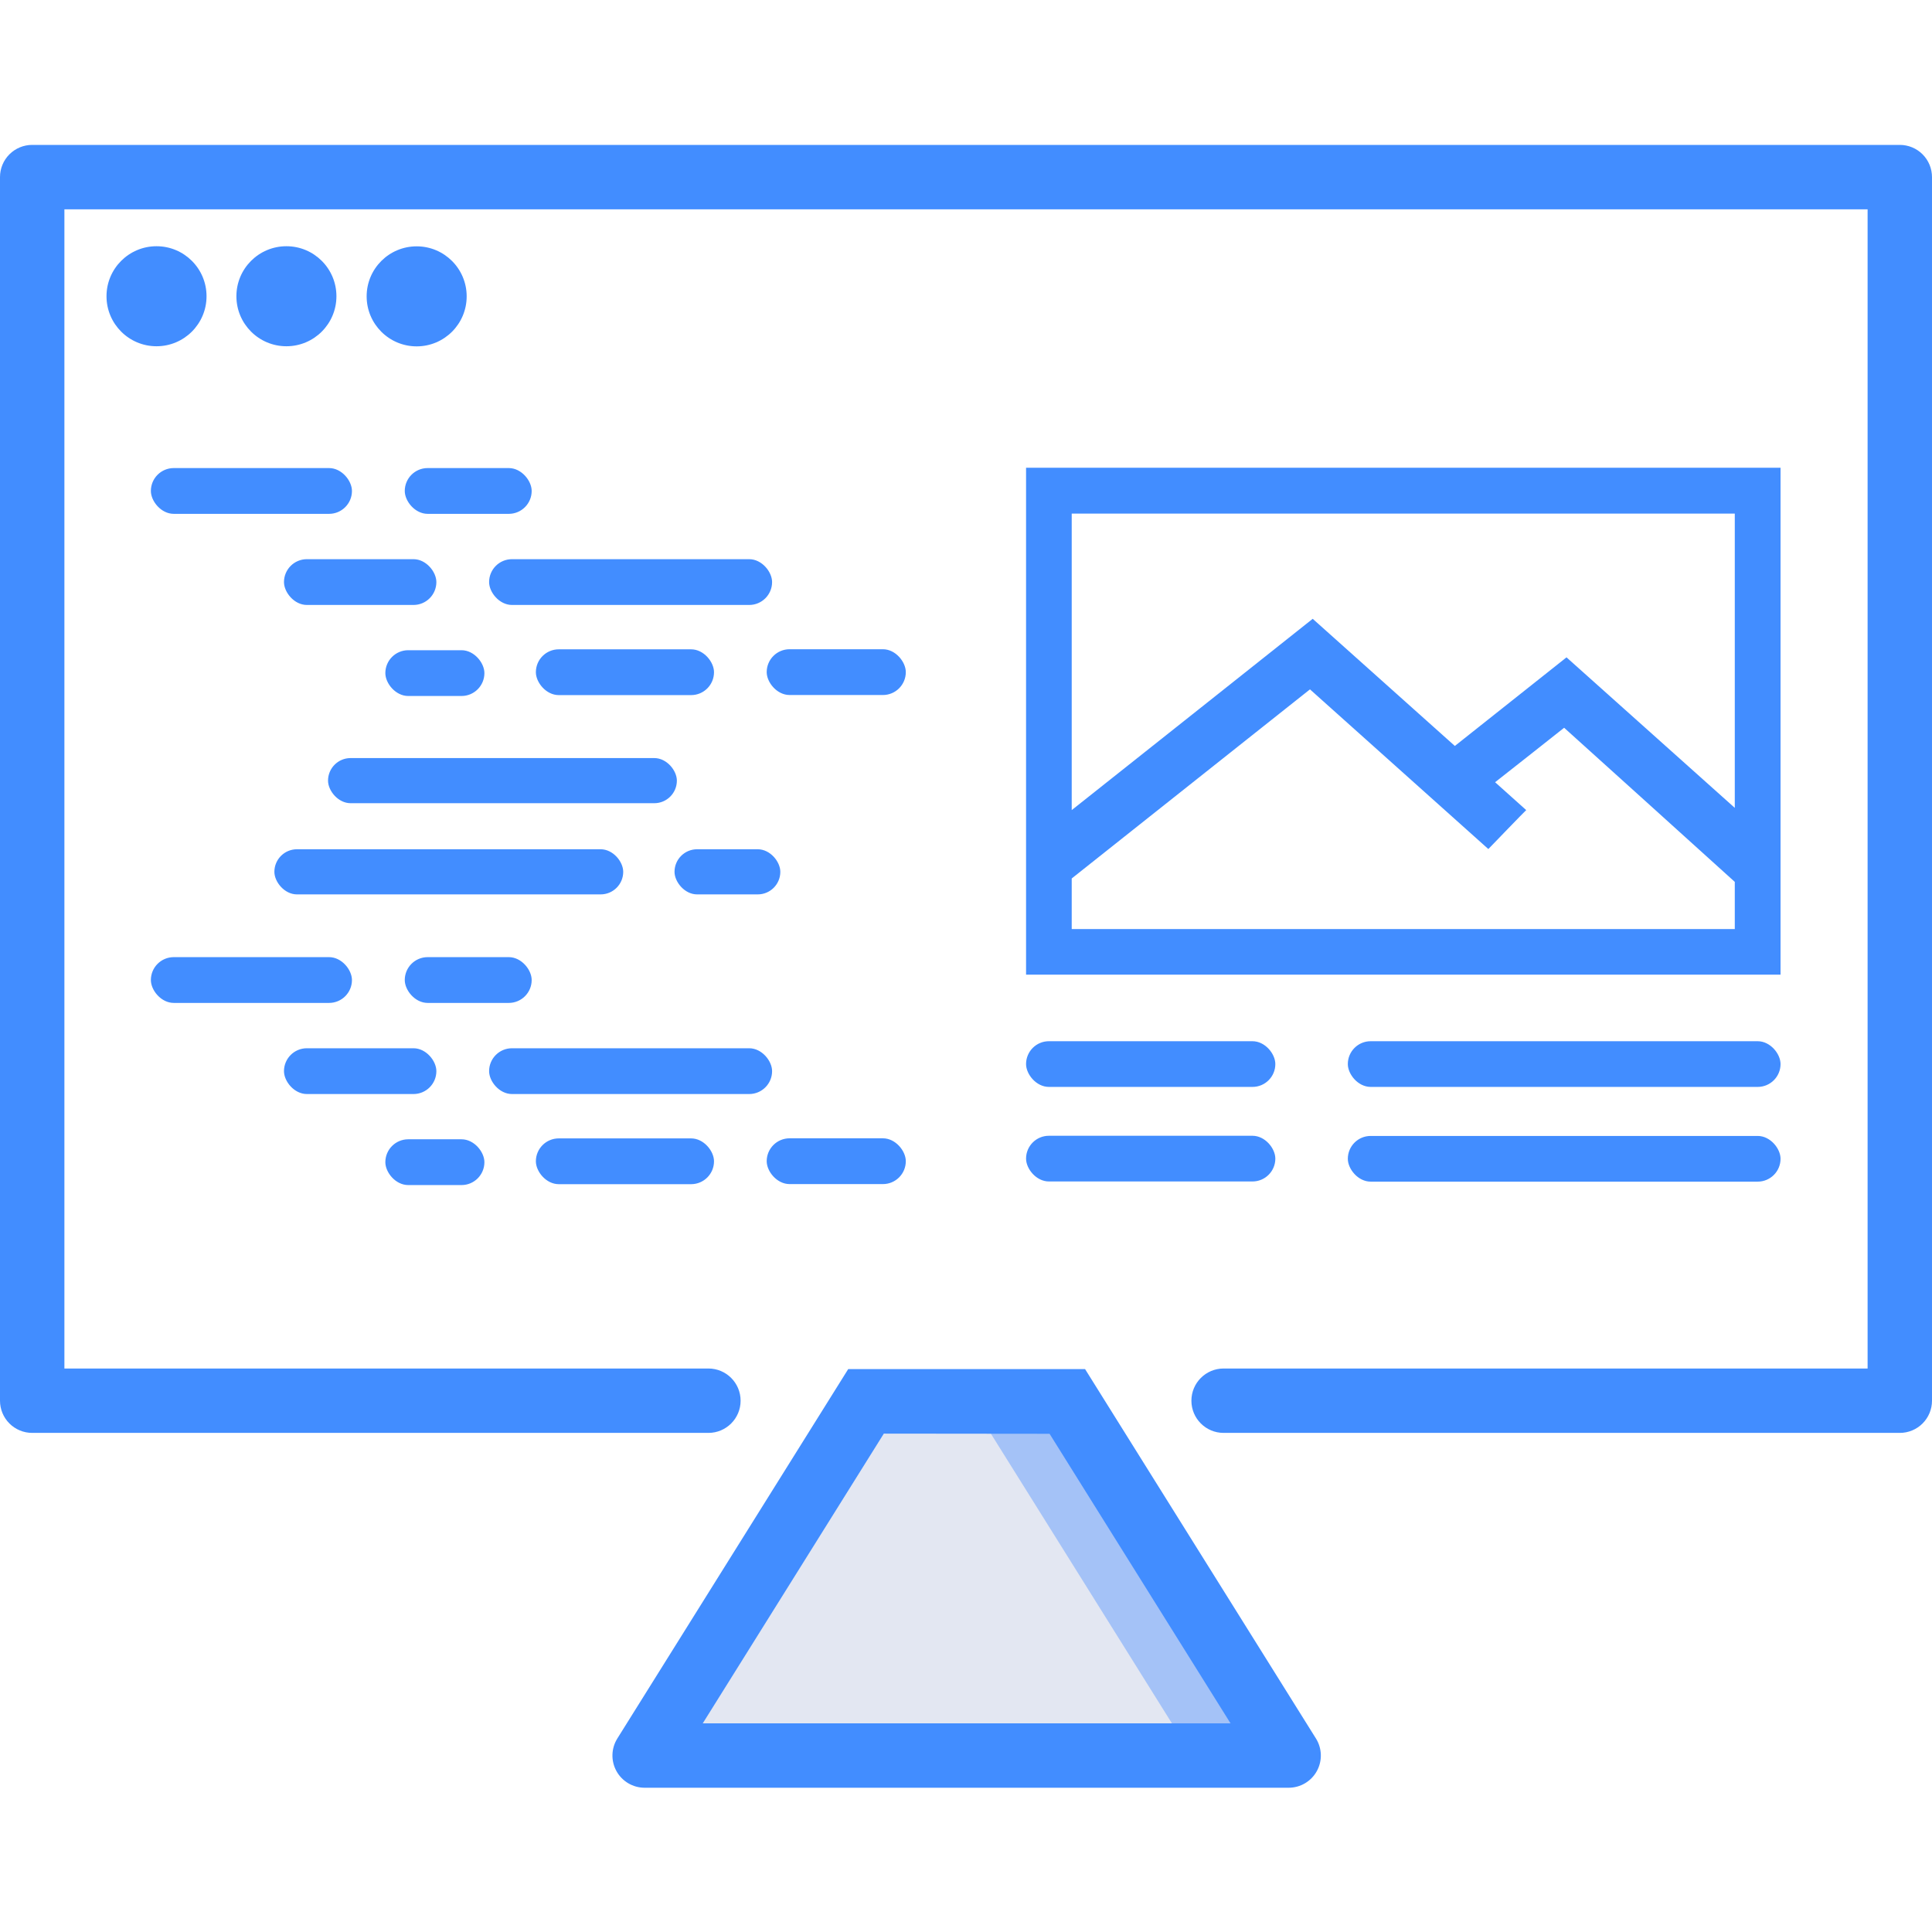 <?xml version="1.0" encoding="utf-8"?>
<svg version="1.1" id="Capa_1" x="0px" y="0px" viewBox="0 0 512 512" style="enable-background:new 0 0 512 512;" xmlns="http://www.w3.org/2000/svg">
  <path style="fill: rgb(66, 141, 255);" d="M 503.467 379.733 L 324.267 379.733 C 319.554 379.733 315.734 375.912 315.734 371.2 C 315.734 366.488 319.555 362.667 324.267 362.667 L 494.934 362.667 L 494.934 55.467 L 17.067 55.467 L 17.067 362.667 L 187.734 362.667 C 192.447 362.667 196.267 366.487 196.267 371.2 C 196.267 375.913 192.446 379.733 187.734 379.733 L 8.533 379.733 C 6.269 379.734 4.098 378.836 2.498 377.235 C 0.897 375.635 -0.001 373.464 0 371.2 L 0 46.933 C -0.001 44.669 0.897 42.498 2.498 40.898 C 4.099 39.298 6.27 38.399 8.533 38.4 L 503.466 38.4 C 505.73 38.399 507.901 39.297 509.501 40.898 C 511.102 42.499 512 44.67 511.999 46.933 L 511.999 371.2 C 512 373.464 511.102 375.635 509.501 377.235 C 507.901 378.836 505.73 379.735 503.467 379.733 L 503.467 379.733 Z">
    <title>screen</title>
  </path>
  <g style="" transform="matrix(1.103, 0, 0, 1.103, 90, -6.394)">
    <title>Left</title>
    <g transform="matrix(1, 0, 0, 1, -83.483, 27.284)">
      <title>Code</title>
      <rect x="38.137" y="90.972" width="48.311" height="11" style="fill: rgb(66, 141, 255);" rx="5.5" ry="5.5"/>
      <rect x="99.138" y="90.972" width="30.492" height="11" style="fill: rgb(66, 141, 255);" rx="5.5" ry="5.5"/>
      <rect x="186.097" y="134.5" width="33.422" height="11" style="fill: rgb(66, 141, 255);" rx="5.5" ry="5.5"/>
      <rect x="130.638" y="134.521" width="42.799" height="11" style="fill: rgb(66, 141, 255);" rx="5.5" ry="5.5"/>
      <rect x="119.401" y="112.863" width="67.991" height="11" style="fill: rgb(66, 141, 255);" rx="5.5" ry="5.5"/>
      <rect x="70.118" width="36.613" height="11" style="fill: rgb(66, 141, 255);" y="112.863" rx="5.5" ry="5.5"/>
      <rect x="94.471" y="134.735" width="23.801" height="11" style="fill: rgb(66, 141, 255);" rx="5.5" ry="5.5"/>
      <rect x="80.701" y="160.648" width="83.813" height="10.845" style="fill: rgb(66, 141, 255);" rx="5.423" ry="5.423"/>
      <rect x="67.811" y="182.558" width="83.813" height="10.845" style="fill: rgb(66, 141, 255);" rx="5.423" ry="5.423"/>
      <rect x="163.95" y="182.558" width="25.42" height="10.845" style="fill: rgb(66, 141, 255);" rx="5.423" ry="5.423"/>
      <rect x="59.97" y="97.446" width="0.148" height="0.148" style="fill: rgb(66, 141, 255);"/>
      <rect x="38.137" y="208.478" width="48.311" height="11" style="fill: rgb(66, 141, 255);" rx="5.5" ry="5.5"/>
      <rect x="99.138" y="208.478" width="30.492" height="11" style="fill: rgb(66, 141, 255);" rx="5.5" ry="5.5"/>
      <rect x="186.097" y="252.006" width="33.422" height="11" style="fill: rgb(66, 141, 255);" rx="5.5" ry="5.5"/>
      <rect x="130.638" y="252.027" width="42.799" height="11" style="fill: rgb(66, 141, 255);" rx="5.5" ry="5.5"/>
      <rect x="119.401" y="230.369" width="67.991" height="11" style="fill: rgb(66, 141, 255);" rx="5.5" ry="5.5"/>
      <rect x="70.118" width="36.613" height="11" style="fill: rgb(66, 141, 255);" y="230.369" rx="5.5" ry="5.5"/>
      <rect x="94.471" y="252.241" width="23.801" height="11" style="fill: rgb(66, 141, 255);" rx="5.5" ry="5.5"/>
      <rect x="59.97" y="214.952" width="0.148" height="0.148" style="fill: rgb(66, 141, 255);"/>
    </g>
  </g>
  <g transform="matrix(1.101, 0, 0, 1.101, -33.841, -5.159)">
    <title>Right</title>
    <path style="stroke: rgb(0, 0, 0); stroke-width: 0px; fill: rgb(66, 141, 255);" d="M 407.223 179.857 C 407.223 179.897 390.606 192.966 390.606 192.966 C 390.606 192.966 398.033 199.626 398.096 199.677 C 398.029 199.666 388.98 209.051 388.98 209.051 L 346.045 170.615 L 288.699 216.132 L 288.699 228.307 L 448.299 228.307 L 448.299 216.953 C 443.085 212.239 407.223 179.82 407.223 179.857 Z M 346.704 153.633 L 380.918 184.237 L 407.794 162.91 L 448.299 199.138 L 448.299 128.307 L 288.699 128.307 L 288.699 199.678 C 293.111 196.178 346.702 153.66 346.704 153.633 Z M 346.704 153.633 C 346.704 153.633 346.704 153.633 346.704 153.633 Z M 398.096 199.677 C 398.096 199.677 398.096 199.677 398.096 199.677 C 398.096 199.677 398.096 199.677 398.096 199.677 Z M 277.709 117.279 L 459.313 117.279 L 459.313 239.279 L 277.709 239.279 Z">
      <title>Image</title>
    </path>
    <rect x="277.709" y="255.306" width="60" height="11" style="fill: rgb(66, 141, 255);" rx="5.5" ry="5.5">
      <title>text</title>
    </rect>
    <rect x="277.709" y="278.065" width="60" height="11" style="fill: rgb(66, 141, 255);" rx="5.5" ry="5.5">
      <title>text</title>
    </rect>
    <rect x="355.157" y="255.306" width="104.156" height="11" style="fill: rgb(66, 141, 255);" rx="5.5" ry="5.5">
      <title>text</title>
    </rect>
    <rect x="355.157" y="278.106" width="104.156" height="11" style="fill: rgb(66, 141, 255);" rx="5.5" ry="5.5">
      <title>text</title>
    </rect>
  </g>
  <g style="" transform="matrix(1, 0, 0, 1, 0.17, 0.17)">
    <title>Leg</title>
    <path d="M 170.667 465.067 L 233.748 364.137 L 278.252 364.137 L 341.333 465.067 Z" style="fill: rgb(164, 194, 247);"/>
    <path style="fill: rgb(227, 231, 242);" d="M 315.733 465.066 L 172.471 465.066 C 183.643 438.208 198.395 412.985 216.327 390.081 C 219.984 385.031 223.777 380.291 227.368 375.563 L 259.794 375.563 Z"/>
    <path style="fill: rgb(66, 141, 255); pointer-events: none;" d="M 341.333 473.6 L 170.667 473.6 C 167.564 473.601 164.705 471.917 163.202 469.203 C 161.698 466.489 161.787 463.172 163.434 460.542 L 224.618 362.648 L 287.382 362.648 L 348.566 460.542 C 350.213 463.172 350.301 466.489 348.798 469.203 C 347.295 471.917 344.436 473.601 341.333 473.6 Z M 186.067 456.533 L 325.934 456.533 L 277.978 379.799 L 234.051 379.754 Z"/>
  </g>
  <circle style="fill: rgb(66, 141, 255);" cx="41.48" cy="78.507" r="13.254"/>
  <circle style="fill: rgb(66, 141, 255);" cx="75.903" cy="78.507" r="13.254"/>
  <circle style="fill: rgb(66, 141, 255);" cx="110.419" cy="78.536" r="13.254"/>
</svg>